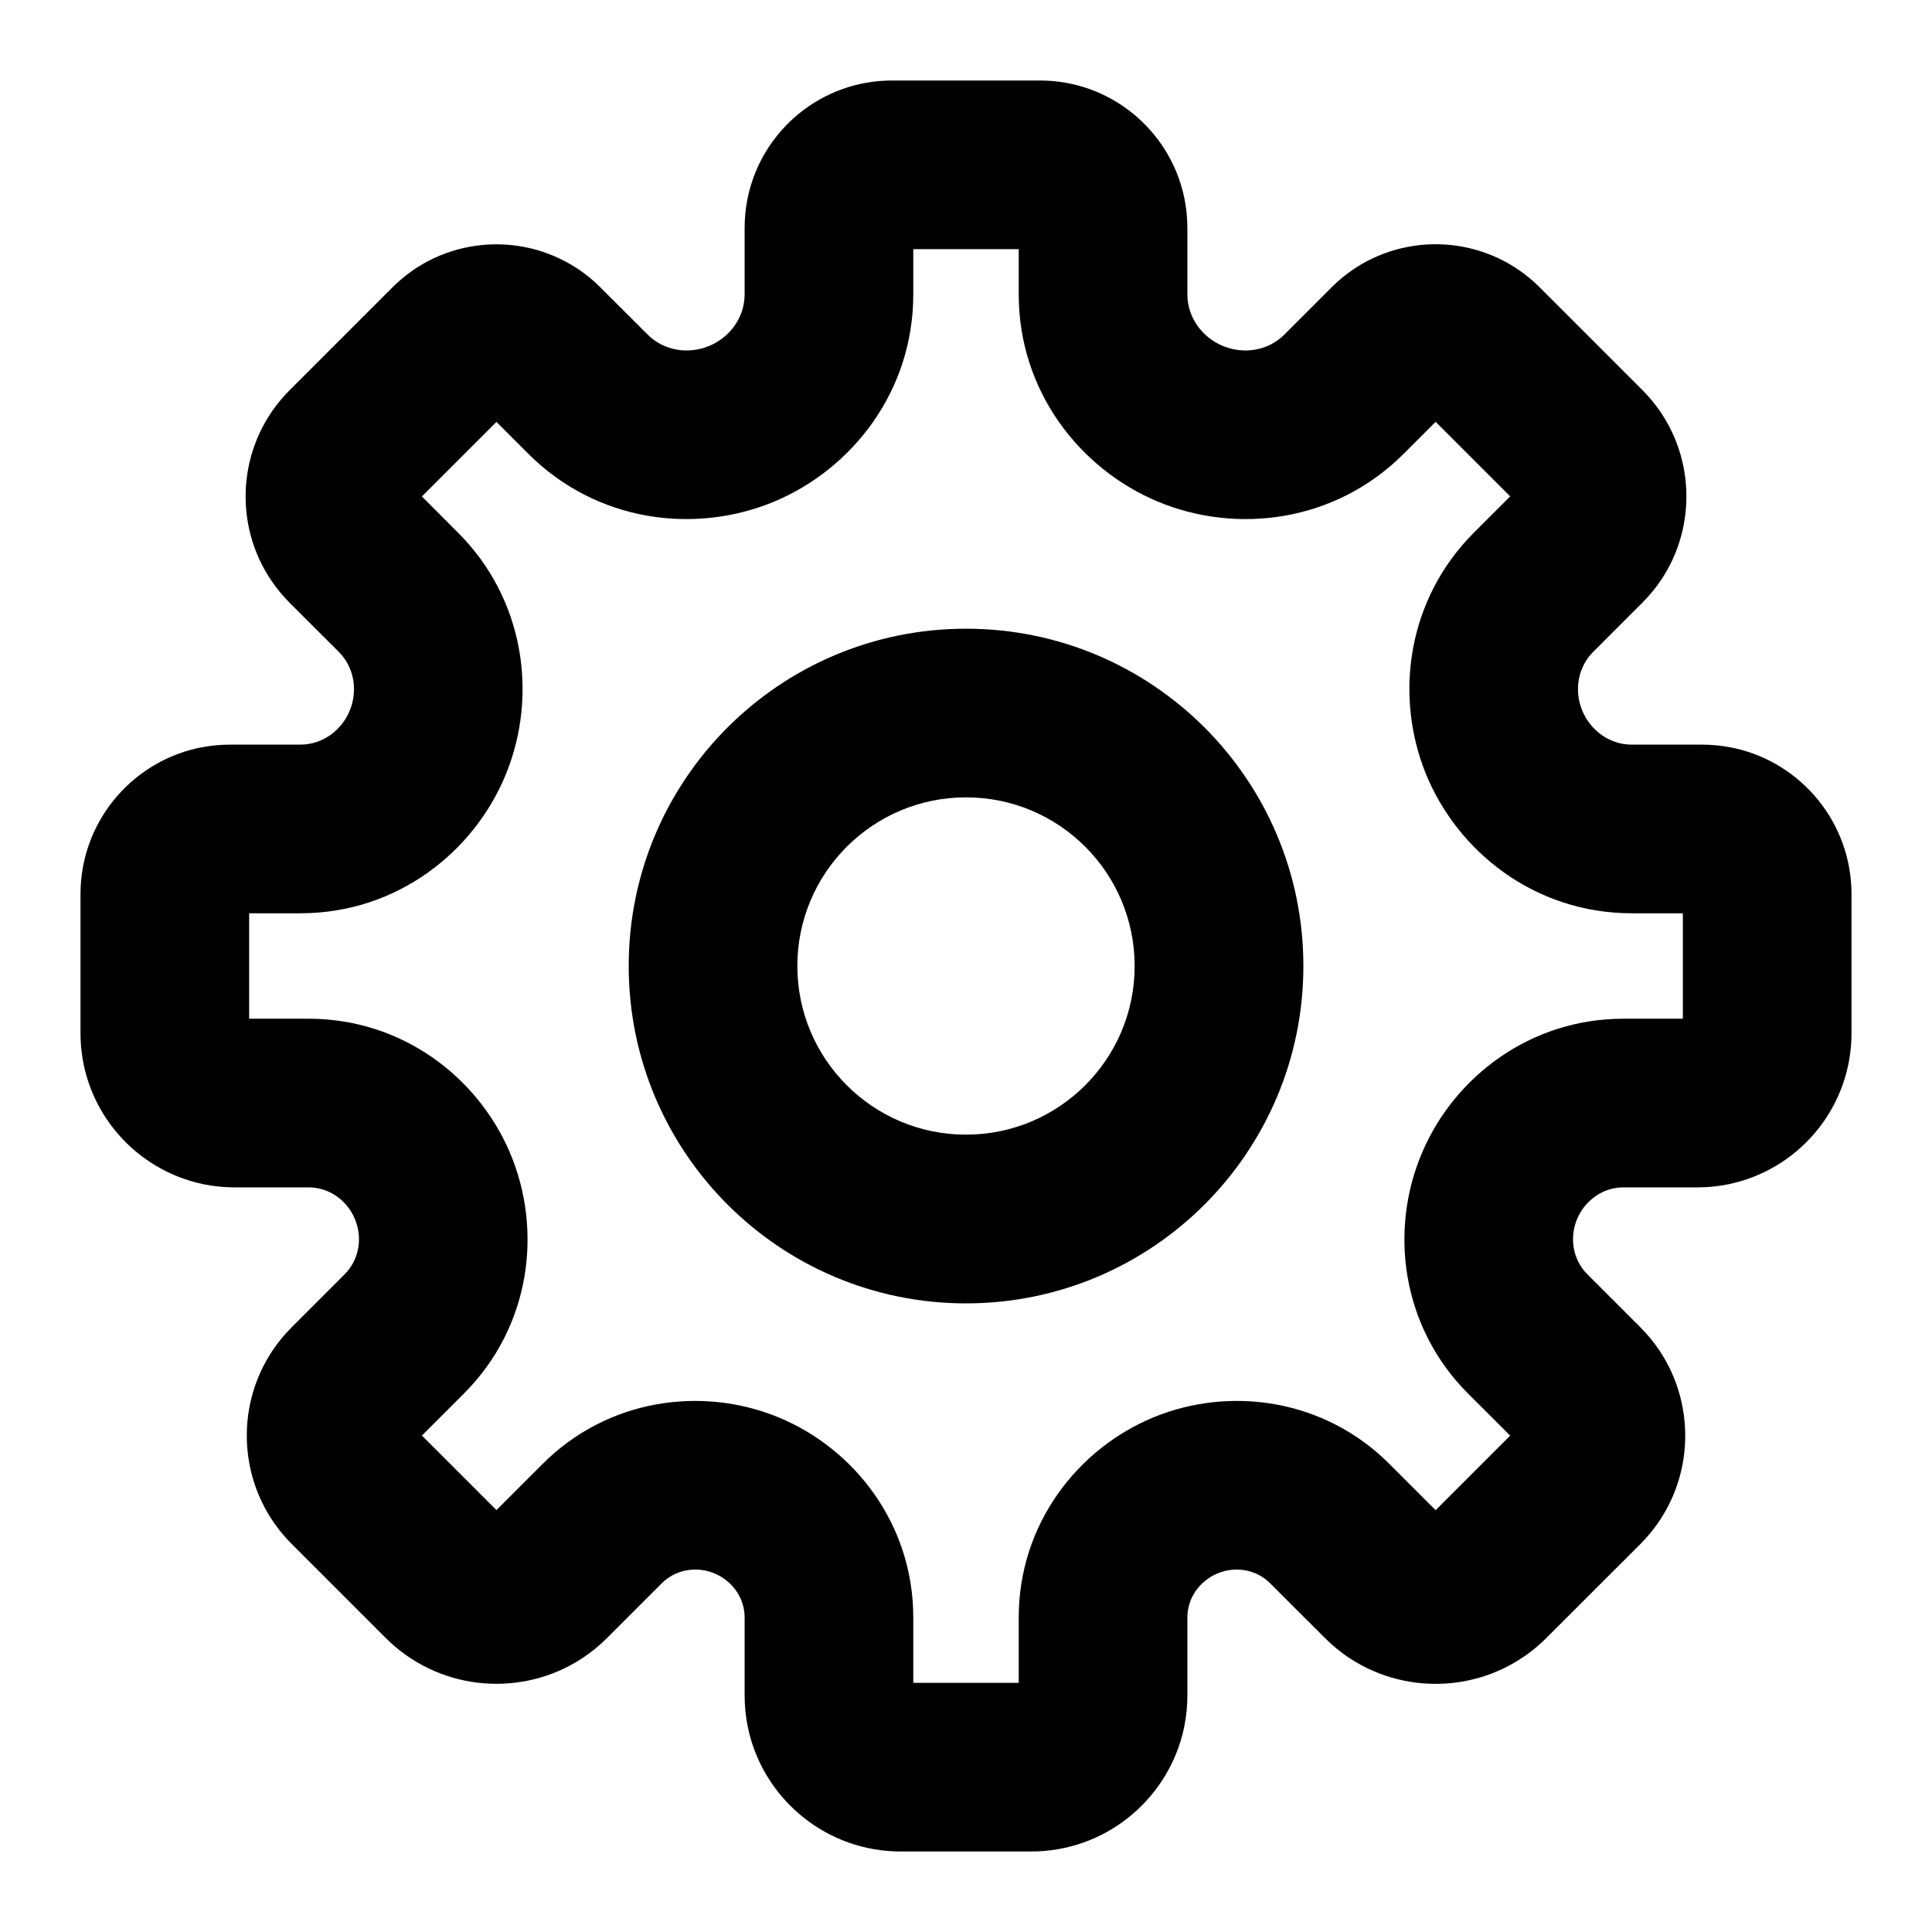 <svg width="24" height="24" viewBox="0 0 24 24" fill="none" xmlns="http://www.w3.org/2000/svg">
    <path fill-rule="evenodd" clip-rule="evenodd"
        d="M12 14.095C13.157 14.095 14.095 13.157 14.095 12C14.095 10.843 13.157 9.905 12 9.905C10.843 9.905 9.905 10.843 9.905 12C9.905 13.157 10.843 14.095 12 14.095ZM12 16.191C14.314 16.191 16.191 14.314 16.191 12C16.191 9.686 14.314 7.81 12 7.81C9.686 7.81 7.81 9.686 7.81 12C7.81 14.314 9.686 16.191 12 16.191Z"
        fill="currentColor" />
    <path fill-rule="evenodd" clip-rule="evenodd"
        d="M14.708 2.44C14.528 1.616 13.795 1 12.918 1H11.082C10.204 1 9.471 1.617 9.292 2.44C9.289 2.453 9.286 2.466 9.284 2.479C9.262 2.593 9.25 2.711 9.25 2.832V3.658C9.25 3.939 9.071 4.188 8.811 4.297C8.55 4.406 8.246 4.357 8.046 4.157L7.458 3.57C7.374 3.485 7.283 3.411 7.188 3.346C7.177 3.339 7.166 3.332 7.155 3.325C6.447 2.869 5.494 2.951 4.875 3.57L3.598 4.847C2.972 5.473 2.883 6.434 3.333 7.155C3.343 7.17 3.353 7.186 3.363 7.201C3.43 7.302 3.509 7.398 3.598 7.488L4.209 8.098C4.398 8.288 4.447 8.573 4.347 8.822C4.245 9.075 4.004 9.25 3.732 9.25H2.857C2.735 9.25 2.614 9.262 2.498 9.285C2.48 9.288 2.462 9.292 2.444 9.296C1.617 9.484 1 10.224 1 11.107V12.835C1 13.733 1.619 14.487 2.454 14.694C2.479 14.7 2.505 14.706 2.532 14.712C2.656 14.737 2.784 14.75 2.915 14.75H3.835C4.086 14.75 4.309 14.908 4.407 15.139C4.507 15.374 4.463 15.648 4.282 15.829L3.623 16.488C3.533 16.578 3.454 16.675 3.385 16.777C3.37 16.8 3.356 16.822 3.342 16.845C2.896 17.578 2.99 18.546 3.623 19.179L4.792 20.348C5.433 20.988 6.409 21.088 7.155 20.648C7.183 20.631 7.211 20.613 7.239 20.595C7.346 20.524 7.447 20.442 7.541 20.348L8.222 19.667C8.392 19.497 8.649 19.453 8.872 19.544C9.096 19.636 9.25 19.85 9.25 20.092V21.06C9.25 21.192 9.263 21.32 9.288 21.444C9.295 21.477 9.302 21.51 9.31 21.542C9.524 22.38 10.285 23 11.19 23H12.81C13.715 23 14.475 22.38 14.69 21.542C14.698 21.51 14.705 21.477 14.712 21.445C14.737 21.32 14.75 21.192 14.75 21.06V20.092C14.75 19.85 14.904 19.636 15.128 19.544C15.351 19.453 15.607 19.497 15.777 19.667L16.459 20.348C16.553 20.442 16.654 20.525 16.761 20.596C16.789 20.614 16.817 20.631 16.845 20.648C17.591 21.089 18.568 20.989 19.209 20.348L20.377 19.181C21.011 18.547 21.104 17.578 20.658 16.845C20.644 16.822 20.63 16.8 20.615 16.777C20.546 16.675 20.467 16.578 20.377 16.488L19.718 15.829C19.537 15.649 19.493 15.374 19.593 15.139C19.692 14.908 19.914 14.75 20.165 14.75H21.085C21.216 14.75 21.344 14.737 21.468 14.712C21.494 14.706 21.52 14.7 21.546 14.694C22.381 14.488 23 13.733 23 12.835V11.107C23 10.224 22.383 9.484 21.556 9.296C21.538 9.292 21.52 9.288 21.501 9.285C21.385 9.262 21.265 9.25 21.143 9.25H20.268C19.996 9.25 19.755 9.074 19.653 8.822C19.553 8.573 19.602 8.287 19.791 8.098L20.402 7.487C20.491 7.398 20.57 7.302 20.637 7.201C20.647 7.186 20.657 7.17 20.667 7.155C21.117 6.434 21.029 5.472 20.402 4.845L19.126 3.569C18.507 2.95 17.553 2.868 16.845 3.324C16.834 3.331 16.823 3.338 16.812 3.346C16.717 3.41 16.626 3.485 16.542 3.569L15.954 4.157C15.754 4.357 15.45 4.406 15.189 4.297C14.929 4.188 14.75 3.939 14.75 3.658V2.832C14.75 2.711 14.738 2.593 14.716 2.479C14.713 2.466 14.711 2.453 14.708 2.44ZM11.345 3.095V3.658C11.345 4.855 10.591 5.822 9.622 6.229C8.636 6.642 7.412 6.486 6.564 5.638L6.167 5.241L5.241 6.167L5.69 6.617C6.516 7.443 6.681 8.636 6.289 9.606C5.895 10.584 4.929 11.345 3.732 11.345H3.095V12.655H3.835C4.989 12.655 5.933 13.375 6.334 14.318C6.746 15.285 6.59 16.484 5.764 17.31L5.241 17.833L6.167 18.759L6.741 18.185C7.547 17.379 8.714 17.215 9.667 17.605C10.618 17.996 11.345 18.938 11.345 20.092V20.905H12.655V20.092C12.655 18.938 13.382 17.996 14.333 17.605C15.286 17.215 16.453 17.379 17.259 18.185L17.834 18.76L18.76 17.834L18.236 17.311C17.41 16.484 17.253 15.285 17.666 14.318C18.067 13.375 19.011 12.655 20.165 12.655H20.905V11.345H20.268C19.072 11.345 18.105 10.584 17.71 9.606C17.319 8.635 17.483 7.443 18.31 6.616L18.76 6.166L17.834 5.24L17.436 5.638C16.588 6.486 15.363 6.642 14.378 6.229C13.409 5.822 12.655 4.855 12.655 3.658V3.095H11.345Z"
        fill="currentColor" />
</svg>